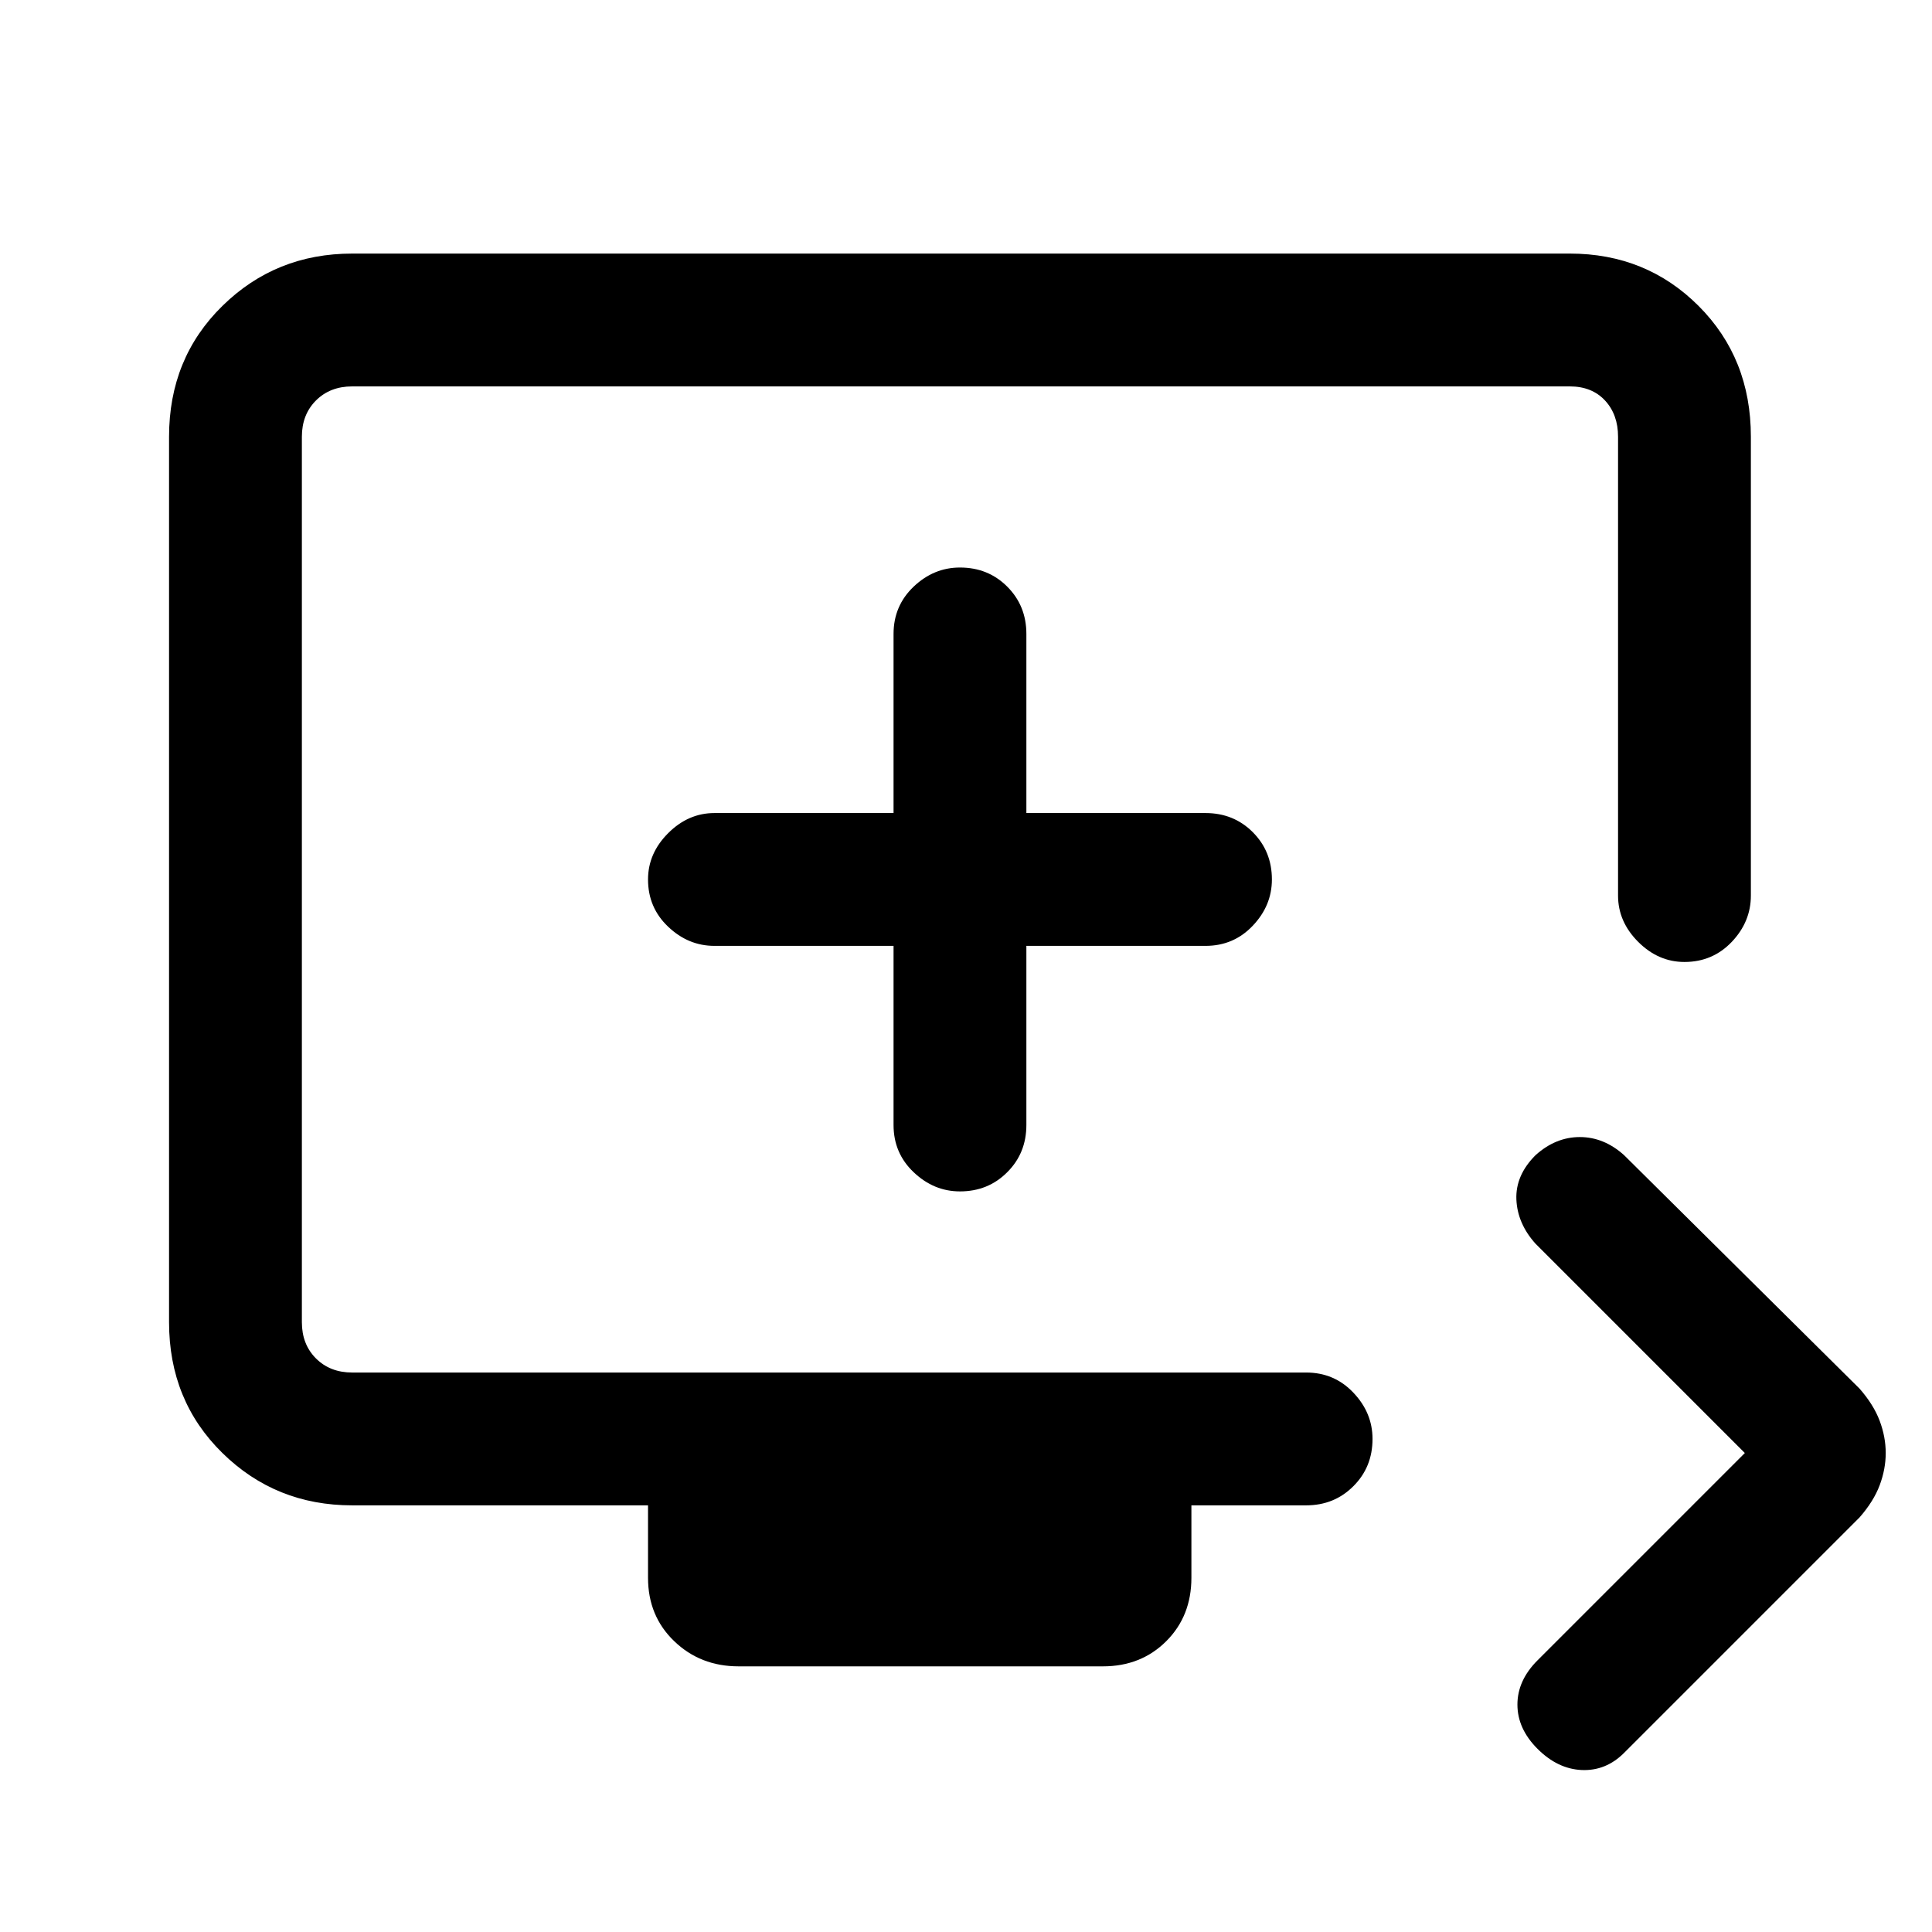 <svg xmlns="http://www.w3.org/2000/svg" height="24" width="24"><path d="M19.1 21.725q-.25-.25-.25-.55 0-.3.25-.55l2.575-2.575-2.6-2.6q-.225-.25-.238-.55-.012-.3.238-.55.25-.225.55-.225.3 0 .55.225l2.925 2.9q.175.2.25.4.075.2.075.4t-.075.4q-.075.2-.25.4l-2.925 2.925q-.225.225-.525.213-.3-.013-.55-.263ZM9.175 20.7q-.475 0-.8-.313-.325-.312-.325-.787v-.9H4.375q-.95 0-1.612-.65-.663-.65-.663-1.625v-11q0-.975.663-1.625.662-.65 1.612-.65H19.5q.95 0 1.6.65.65.65.65 1.625v5.7q0 .325-.237.575-.238.25-.588.25-.325 0-.575-.25-.25-.25-.25-.575v-5.7q0-.275-.162-.45-.163-.175-.438-.175H4.375q-.275 0-.45.175t-.175.45v11q0 .275.175.45t.45.175h11.85q.35 0 .587.25.238.25.238.575 0 .35-.238.587-.237.238-.587.238H14.8v.9q0 .475-.312.787-.313.313-.788.313Zm2.75-5.9q.35 0 .587-.238.238-.237.238-.587V11.75h2.225q.35 0 .587-.25.238-.25.238-.575 0-.35-.238-.588-.237-.237-.587-.237H12.75V7.875q0-.35-.238-.588-.237-.237-.587-.237-.325 0-.575.237-.25.238-.25.588V10.1H8.875q-.325 0-.575.25-.25.25-.25.575 0 .35.25.587.25.238.575.238H11.1v2.225q0 .35.25.587.25.238.575.238Zm0-3.875Z"/></svg>